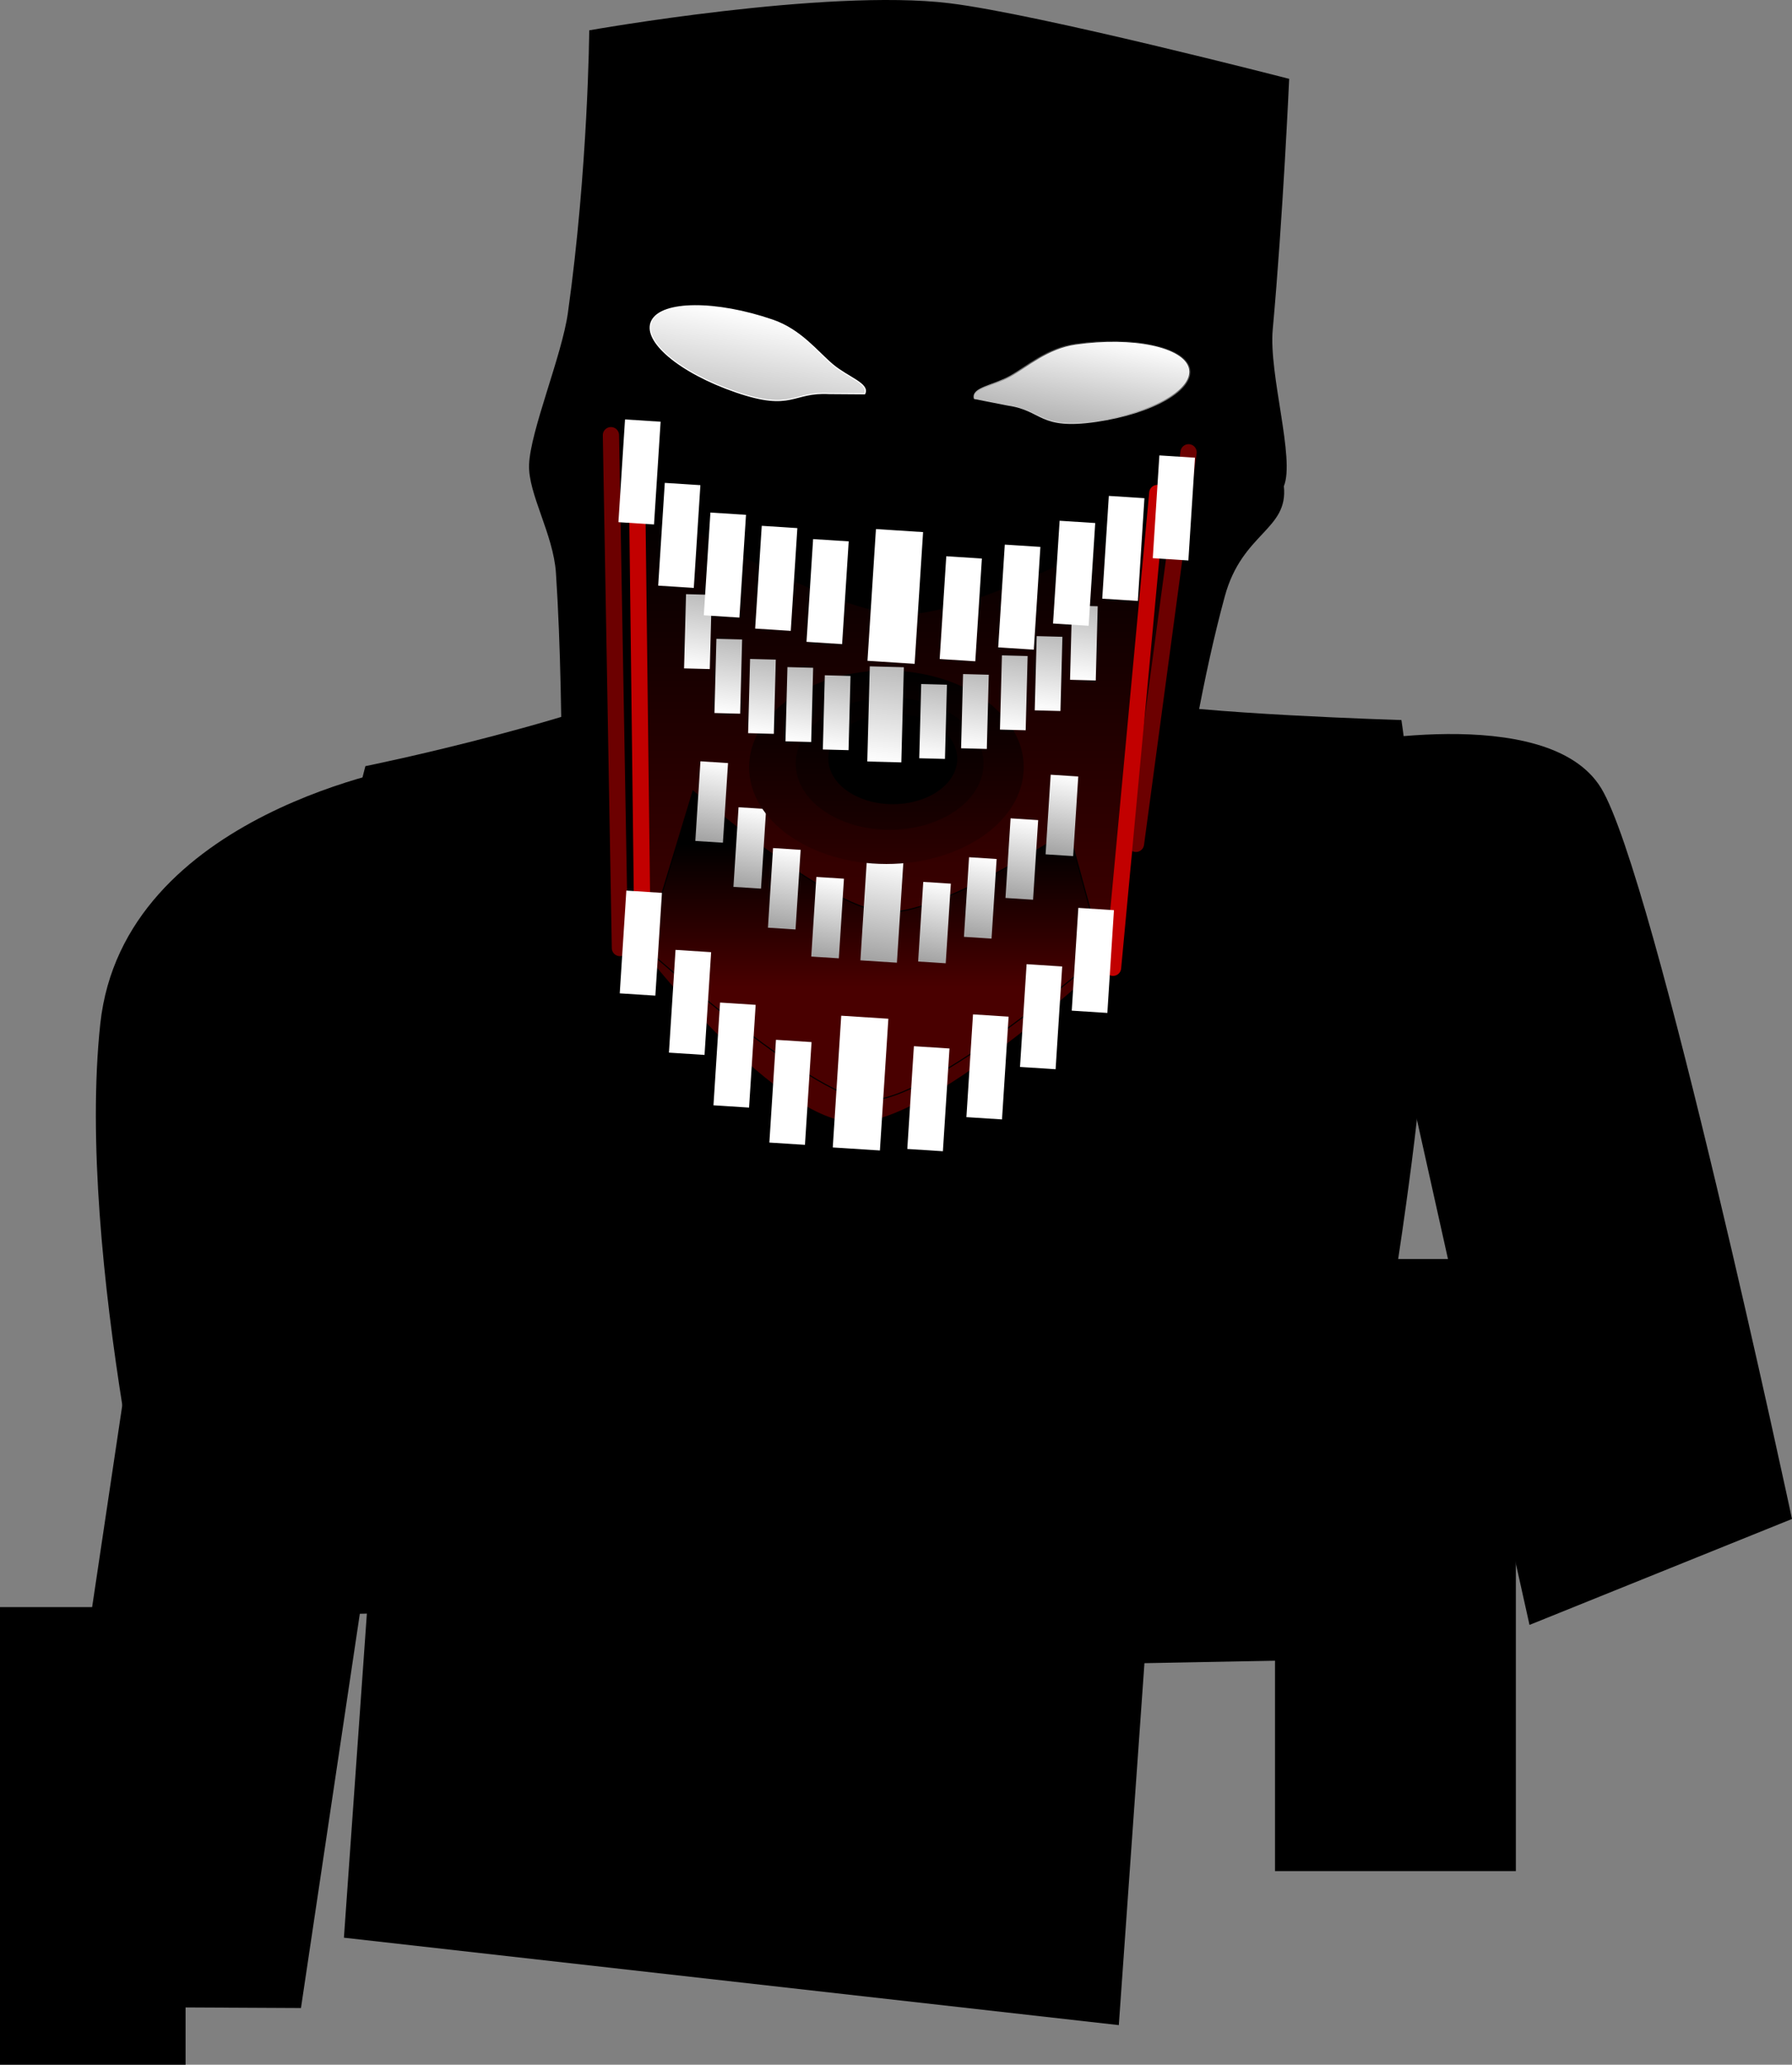 <svg version="1.1" xmlns="http://www.w3.org/2000/svg" xmlns:xlink="http://www.w3.org/1999/xlink" width="826.495" height="951.99" viewBox="0,0,826.495,951.99"><rect x="0" y="0" width="826.495" height="951.99" fill="#808080" stroke="none"/><defs><linearGradient x1="248.129" y1="84.498" x2="248.129" y2="319.934" gradientUnits="userSpaceOnUse" id="color-1"><stop offset="0" stop-color="#000000"/><stop offset="1" stop-color="#490000"/></linearGradient><linearGradient x1="237.142" y1="242.193" x2="237.142" y2="308.114" gradientUnits="userSpaceOnUse" id="color-2"><stop offset="0" stop-color="#000000"/><stop offset="1" stop-color="#490000"/></linearGradient><linearGradient x1="226.182" y1="257.284" x2="219.709" y2="294.671" gradientUnits="userSpaceOnUse" id="color-3"><stop offset="0" stop-color="#ffffff"/><stop offset="1" stop-color="#a1a1a1"/></linearGradient><linearGradient x1="252.155" y1="248.685" x2="243.846" y2="296.671" gradientUnits="userSpaceOnUse" id="color-4"><stop offset="0" stop-color="#ffffff"/><stop offset="1" stop-color="#a1a1a1"/></linearGradient><linearGradient x1="206.205" y1="243.975" x2="199.731" y2="281.361" gradientUnits="userSpaceOnUse" id="color-5"><stop offset="0" stop-color="#ffffff"/><stop offset="1" stop-color="#a1a1a1"/></linearGradient><linearGradient x1="190.29" y1="225.153" x2="183.816" y2="262.54" gradientUnits="userSpaceOnUse" id="color-6"><stop offset="0" stop-color="#ffffff"/><stop offset="1" stop-color="#a1a1a1"/></linearGradient><linearGradient x1="172.712" y1="203.971" x2="166.238" y2="241.358" gradientUnits="userSpaceOnUse" id="color-7"><stop offset="0" stop-color="#ffffff"/><stop offset="1" stop-color="#a1a1a1"/></linearGradient><linearGradient x1="275.478" y1="259.569" x2="269.004" y2="296.956" gradientUnits="userSpaceOnUse" id="color-8"><stop offset="0" stop-color="#ffffff"/><stop offset="1" stop-color="#a1a1a1"/></linearGradient><linearGradient x1="296.603" y1="248.197" x2="290.13" y2="285.584" gradientUnits="userSpaceOnUse" id="color-9"><stop offset="0" stop-color="#ffffff"/><stop offset="1" stop-color="#a1a1a1"/></linearGradient><linearGradient x1="315.756" y1="230.268" x2="309.283" y2="267.654" gradientUnits="userSpaceOnUse" id="color-10"><stop offset="0" stop-color="#ffffff"/><stop offset="1" stop-color="#a1a1a1"/></linearGradient><linearGradient x1="334.252" y1="210.152" x2="327.778" y2="247.539" gradientUnits="userSpaceOnUse" id="color-11"><stop offset="0" stop-color="#ffffff"/><stop offset="1" stop-color="#a1a1a1"/></linearGradient><linearGradient x1="250.067" y1="162.053" x2="250.067" y2="251.241" gradientUnits="userSpaceOnUse" id="color-12"><stop offset="0" stop-color="#000000"/><stop offset="1" stop-color="#2b0000"/></linearGradient><linearGradient x1="251.54" y1="174.513" x2="251.54" y2="235.488" gradientUnits="userSpaceOnUse" id="color-13"><stop offset="0" stop-color="#000000"/><stop offset="1" stop-color="#190000"/></linearGradient><linearGradient x1="229.482" y1="164" x2="224.774" y2="198.99" gradientUnits="userSpaceOnUse" id="color-14"><stop offset="0" stop-color="#bbbbbb"/><stop offset="1" stop-color="#ffffff"/></linearGradient><linearGradient x1="252.697" y1="159.8" x2="246.654" y2="204.709" gradientUnits="userSpaceOnUse" id="color-15"><stop offset="0" stop-color="#bbbbbb"/><stop offset="1" stop-color="#ffffff"/></linearGradient><linearGradient x1="212.251" y1="160.236" x2="207.543" y2="195.225" gradientUnits="userSpaceOnUse" id="color-16"><stop offset="0" stop-color="#bbbbbb"/><stop offset="1" stop-color="#ffffff"/></linearGradient><linearGradient x1="195.02" y1="156.471" x2="190.312" y2="191.461" gradientUnits="userSpaceOnUse" id="color-17"><stop offset="0" stop-color="#bbbbbb"/><stop offset="1" stop-color="#ffffff"/></linearGradient><linearGradient x1="179.49" y1="147.186" x2="174.782" y2="182.176" gradientUnits="userSpaceOnUse" id="color-18"><stop offset="0" stop-color="#bbbbbb"/><stop offset="1" stop-color="#ffffff"/></linearGradient><linearGradient x1="273.95" y1="168.034" x2="269.242" y2="203.024" gradientUnits="userSpaceOnUse" id="color-19"><stop offset="0" stop-color="#bbbbbb"/><stop offset="1" stop-color="#ffffff"/></linearGradient><linearGradient x1="293.249" y1="163.435" x2="288.541" y2="198.425" gradientUnits="userSpaceOnUse" id="color-20"><stop offset="0" stop-color="#bbbbbb"/><stop offset="1" stop-color="#ffffff"/></linearGradient><linearGradient x1="311.171" y1="154.817" x2="306.463" y2="189.807" gradientUnits="userSpaceOnUse" id="color-21"><stop offset="0" stop-color="#bbbbbb"/><stop offset="1" stop-color="#ffffff"/></linearGradient><linearGradient x1="327.212" y1="145.947" x2="322.503" y2="180.936" gradientUnits="userSpaceOnUse" id="color-22"><stop offset="0" stop-color="#bbbbbb"/><stop offset="1" stop-color="#ffffff"/></linearGradient><linearGradient x1="165.48" y1="126.605" x2="160.772" y2="161.594" gradientUnits="userSpaceOnUse" id="color-23"><stop offset="0" stop-color="#bbbbbb"/><stop offset="1" stop-color="#ffffff"/></linearGradient><linearGradient x1="343.498" y1="131.862" x2="338.79" y2="166.852" gradientUnits="userSpaceOnUse" id="color-24"><stop offset="0" stop-color="#bbbbbb"/><stop offset="1" stop-color="#ffffff"/></linearGradient><linearGradient x1="194.402" y1="-1.918" x2="187.562" y2="36.04" gradientUnits="userSpaceOnUse" id="color-25"><stop offset="0" stop-color="#ffffff"/><stop offset="1" stop-color="#c9c9c9"/></linearGradient><linearGradient x1="344.316" y1="6.961" x2="337.036" y2="49.008" gradientUnits="userSpaceOnUse" id="color-26"><stop offset="0" stop-color="#ffffff"/><stop offset="1" stop-color="#b3b3b3"/></linearGradient><linearGradient x1="344.316" y1="6.961" x2="337.036" y2="49.008" gradientUnits="userSpaceOnUse" id="color-27"><stop offset="0" stop-color="#1a1a1a"/><stop offset="1" stop-color="#cdcdcd"/></linearGradient></defs><g transform="translate(158.758,147.124)"><g data-paper-data="{&quot;isPaintingLayer&quot;:true}" fill-rule="nonzero" stroke-linejoin="miter" stroke-miterlimit="10" stroke-dasharray="" stroke-dashoffset="0" style="mix-blend-mode: normal"><path d="M90.373,517.455v-27.604h77.792v27.604z" fill="#000000" stroke="none" stroke-width="0" stroke-linecap="butt"/><path d="M355.19,523.3v-25.094h70.264v25.094z" fill="#000000" stroke="none" stroke-width="0" stroke-linecap="butt"/><path d="M-158.758,804.865v-210.983h85.588v210.984z" fill="#000000" stroke="none" stroke-width="0" stroke-linecap="butt"/><path d="M55.502,683.914v-177.147h81.607v177.147z" fill="#000000" stroke="none" stroke-width="0" stroke-linecap="butt"/><path d="M-0.136,746.298l27.521,-388.52l357.388,40.315l-27.521,388.52z" fill="#000000" stroke="none" stroke-width="0" stroke-linecap="butt"/><path d="M-143.777,778.105l48.512,-324.815l123.826,0.625l-48.512,324.815z" fill="#000000" stroke="none" stroke-width="0" stroke-linecap="butt"/><path d="M429.291,715.596v-282.212h111.083v282.212z" fill="#000000" stroke="none" stroke-width="0" stroke-linecap="butt"/><path d="M173.645,507.469l3.332,-116.78l102.31,2.919l-3.332,116.78z" fill="#000000" stroke="none" stroke-width="0" stroke-linecap="butt"/><path d="M50.422,665.723l0.634,-292.711l93.465,1.911l-0.634,292.711z" fill="#000000" stroke="none" stroke-width="0" stroke-linecap="butt"/><path d="M165.008,270.427v-142.002h137.565v142.002z" fill="#000000" stroke="none" stroke-width="0" stroke-linecap="butt"/><path d="M52.749,625.702c0,0 -54.097,-185.783 -61.56,-258.629c-6.804,-66.418 18.575,-160.945 18.575,-160.945c0,0 105.367,-21.231 162.064,-49.313c40.319,-19.97 123.603,4.85 190.018,18.796c30.783,6.464 125.742,9.257 125.742,9.257c0,0 14.367,95.033 9.52,159.637c-5.811,77.458 -42.019,273.584 -42.019,273.584z" fill="#000000" stroke="none" stroke-width="NaN" stroke-linecap="butt"/><path d="M-83.155,598.896c0,0 -40.858,-166.89 -29.351,-273.943c10.518,-97.849 144.44,-119.169 144.44,-119.169l28.725,389.991z" fill="#000000" stroke="none" stroke-width="0" stroke-linecap="butt"/><path d="M546.674,602.084l-90.338,-405.274c0,0 98.64,-21.106 123.368,19.453c24.728,40.558 88.032,336.975 88.032,336.975z" fill="#000000" stroke="#000000" stroke-width="0" stroke-linecap="butt"/><path d="M432.192,60.397l49.135,28.567" fill="none" stroke="none" stroke-width="0" stroke-linecap="round"/><path d="M99.763,278.312c0,0 2.286,-95.183 -2.113,-161.259c-1.192,-17.907 -12.875,-36.488 -12.394,-49.903c0.559,-15.608 15.124,-50.229 17.898,-69.955c9.358,-66.541 9.854,-130.331 9.854,-130.331c0,0 109.203,-19.404 166.053,-12.504c41.162,4.996 156.763,34.875 156.763,34.875c0,0 -2.843,63.501 -7.583,115.561c-1.884,20.697 10.375,59.679 5.128,72.258c2.165,20.214 -19.202,21.359 -27.218,50.731c-20.063,73.516 -29.947,178.131 -29.947,178.131c0,0 -97.591,88.967 -143.534,83.96c-42.734,-4.658 -132.907,-111.562 -132.907,-111.562z" fill="#000000" stroke="none" stroke-width="0" stroke-linecap="butt"/><path d="M140.198,294.082l-1.293,-209.584c0,0 84.521,51.703 118.917,51.703c38.049,0 127.965,-51.703 127.965,-51.703l-28.437,205.706c0,0 -84.372,80.14 -121.502,80.14c-35.623,0 -95.651,-76.262 -95.651,-76.262z" fill="url(#color-1)" stroke="none" stroke-width="0" stroke-linecap="butt"/><path d="M138.906,290.018l21.974,-72.384c0,0 60.472,53.278 88.111,55.77c24.562,2.215 85.094,-37.674 85.094,-37.674l15.511,56.873c0,0 -80.486,69.497 -108.412,67.503c-26.259,-1.876 -102.278,-70.088 -102.278,-70.088z" fill="url(#color-2)" stroke="#000000" stroke-width="0.5" stroke-linecap="butt"/><g stroke="none" stroke-width="0" stroke-linecap="butt"><path d="M215.404,293.926l2.359,-36.714l12.724,0.818l-2.359,36.714z" fill="url(#color-3)"/><path d="M238.065,295.67l3.024,-47.066l16.847,1.083l-3.024,47.066z" fill="url(#color-4)"/><path d="M195.427,280.616l2.359,-36.714l12.724,0.818l-2.359,36.714z" fill="url(#color-5)"/><path d="M179.512,261.794l2.359,-36.714l12.724,0.818l-2.359,36.714z" fill="url(#color-6)"/><path d="M161.934,240.613l2.359,-36.714l12.724,0.818l-2.359,36.714z" fill="url(#color-7)"/><path d="M264.699,296.211l2.359,-36.714l12.724,0.818l-2.359,36.714z" fill="url(#color-8)"/><path d="M285.825,284.838l2.359,-36.714l12.724,0.818l-2.359,36.714z" fill="url(#color-9)"/><path d="M304.978,266.909l2.359,-36.714l12.724,0.818l-2.359,36.714z" fill="url(#color-10)"/><path d="M323.474,246.794l2.359,-36.714l12.724,0.818l-2.359,36.714z" fill="url(#color-11)"/></g><path d="M313.404,206.647c0,24.629 -28.357,44.594 -63.336,44.594c-34.98,0 -63.336,-19.965 -63.336,-44.594c0,-24.629 28.357,-44.594 63.336,-44.594c34.98,0 63.336,19.965 63.336,44.594z" fill="url(#color-12)" stroke="none" stroke-width="0" stroke-linecap="butt"/><path d="M294.842,205c0,16.838 -19.387,30.488 -43.301,30.488c-23.915,0 -43.301,-13.65 -43.301,-30.488c0,-16.838 19.387,-30.488 43.301,-30.488c23.915,0 43.301,13.65 43.301,30.488z" fill="url(#color-13)" stroke="none" stroke-width="0" stroke-linecap="butt"/><path d="M282.743,202.734c0,11.56 -13.31,20.932 -29.729,20.932c-16.419,0 -29.729,-9.371 -29.729,-20.932c0,-11.56 13.31,-20.932 29.729,-20.932c16.419,0 29.729,9.371 29.729,20.932z" fill="#000000" stroke="none" stroke-width="0" stroke-linecap="butt"/><g stroke="none" stroke-width="0" stroke-linecap="butt"><path d="M220.746,198.447l0.906,-34.22l11.86,0.314l-0.906,34.22z" fill="url(#color-14)"/><path d="M241.244,203.981l1.161,-43.869l15.703,0.416l-1.161,43.869z" fill="url(#color-15)"/><path d="M203.514,194.683l0.906,-34.219l11.86,0.314l-0.906,34.219z" fill="url(#color-16)"/><path d="M186.283,190.919l0.906,-34.22l11.86,0.314l-0.906,34.219z" fill="url(#color-17)"/><path d="M170.753,181.634l0.906,-34.22l11.86,0.314l-0.906,34.219z" fill="url(#color-18)"/><path d="M265.213,202.482l0.906,-34.219l11.86,0.314l-0.906,34.219z" fill="url(#color-19)"/><path d="M284.512,197.883l0.906,-34.22l11.86,0.314l-0.906,34.22z" fill="url(#color-20)"/><path d="M302.435,189.265l0.906,-34.22l11.86,0.314l-0.906,34.219z" fill="url(#color-21)"/><path d="M318.475,180.394l0.906,-34.219l11.86,0.314l-0.906,34.219z" fill="url(#color-22)"/><path d="M156.743,161.052l0.906,-34.219l11.86,0.314l-0.906,34.219z" fill="url(#color-23)"/><path d="M334.761,166.31l0.906,-34.219l11.86,0.314l-0.906,34.219z" fill="url(#color-24)"/></g><path d="M223.682,34.338c-17.116,-0.954 -16.873,8.245 -42.991,-0.735c-26.118,-8.981 -43.497,-23.674 -38.818,-32.818c4.679,-9.144 29.646,-9.277 55.764,-0.296c12.95,4.453 20.648,14.676 27.677,20.565c7.148,5.988 17.086,8.788 14.727,13.399z" fill="url(#color-25)" stroke="#ffffff" stroke-width="0.5" stroke-linecap="butt"/><path d="M365.163,241.952l24.265,-180.526" fill="none" stroke="#6c0000" stroke-width="7.5" stroke-linecap="round"/><path d="M375.013,80.196l-20.416,218.893" fill="none" stroke="#c20000" stroke-width="7.5" stroke-linecap="round"/><path d="M123.017,53.529l4.141,236.46" data-paper-data="{&quot;index&quot;:null}" fill="none" stroke="#6c0000" stroke-width="7.5" stroke-linecap="round"/><path d="M137.641,293.356l-2.518,-210.021" data-paper-data="{&quot;index&quot;:null}" fill="none" stroke="#c20000" stroke-width="7.5" stroke-linecap="round"/><path d="M290.65,36.615c-1.299,-4.971 8.619,-5.803 16.547,-10.296c7.797,-4.418 17.09,-12.954 30.174,-14.827c26.387,-3.776 49.867,1.155 52.442,11.014c2.576,9.859 -16.727,20.913 -43.114,24.689c-26.387,3.776 -24.317,-5.19 -40.623,-7.547z" data-paper-data="{&quot;index&quot;:null}" fill="url(#color-26)" stroke="url(#color-27)" stroke-width="0.5" stroke-linecap="butt"/><g fill="#ffffff" stroke="none" stroke-width="0" stroke-linecap="butt"><path d="M196.082,379.686l3.044,-47.379l16.42,1.055l-3.044,47.379z"/><path d="M225.326,381.937l3.903,-60.74l21.742,1.397l-3.903,60.74z"/><path d="M170.301,362.51l3.044,-47.379l16.42,1.055l-3.044,47.379z"/><path d="M149.763,338.22l3.044,-47.379l16.42,1.055l-3.044,47.379z"/><path d="M127.078,310.885l3.044,-47.379l16.42,1.055l-3.044,47.379z"/><path d="M259.698,382.635l3.044,-47.379l16.42,1.055l-3.044,47.379z"/><path d="M286.961,367.959l3.044,-47.379l16.42,1.055l-3.044,47.379z"/><path d="M311.679,344.821l3.044,-47.379l16.42,1.055l-3.044,47.379z"/><path d="M335.547,318.862l3.044,-47.379l16.42,1.055l-3.044,47.379z"/></g><g fill="#ffffff" stroke="none" stroke-width="0" stroke-linecap="butt"><path d="M213.216,148.816l3.044,-47.379l16.42,1.055l-3.044,47.379z"/><path d="M241.336,157.556l3.903,-60.74l21.742,1.397l-3.903,60.74z"/><path d="M189.531,142.698l3.044,-47.379l16.42,1.055l-3.044,47.379z"/><path d="M165.846,136.58l3.044,-47.379l16.42,1.055l-3.044,47.379z"/><path d="M144.808,122.899l3.044,-47.379l16.42,1.055l-3.044,47.379z"/><path d="M274.635,156.732l3.044,-47.379l16.42,1.055l-3.044,47.379z"/><path d="M301.623,151.367l3.044,-47.379l16.42,1.055l-3.044,47.379z"/><path d="M326.913,140.36l3.044,-47.379l16.42,1.055l-3.044,47.379z"/><path d="M349.608,128.904l3.044,-47.379l16.42,1.055l-3.044,47.379z"/><path d="M126.466,93.642l3.044,-47.379l16.42,1.055l-3.044,47.379z"/><path d="M372.917,110.235l3.044,-47.379l16.42,1.055l-3.044,47.379z"/></g></g></g></svg>